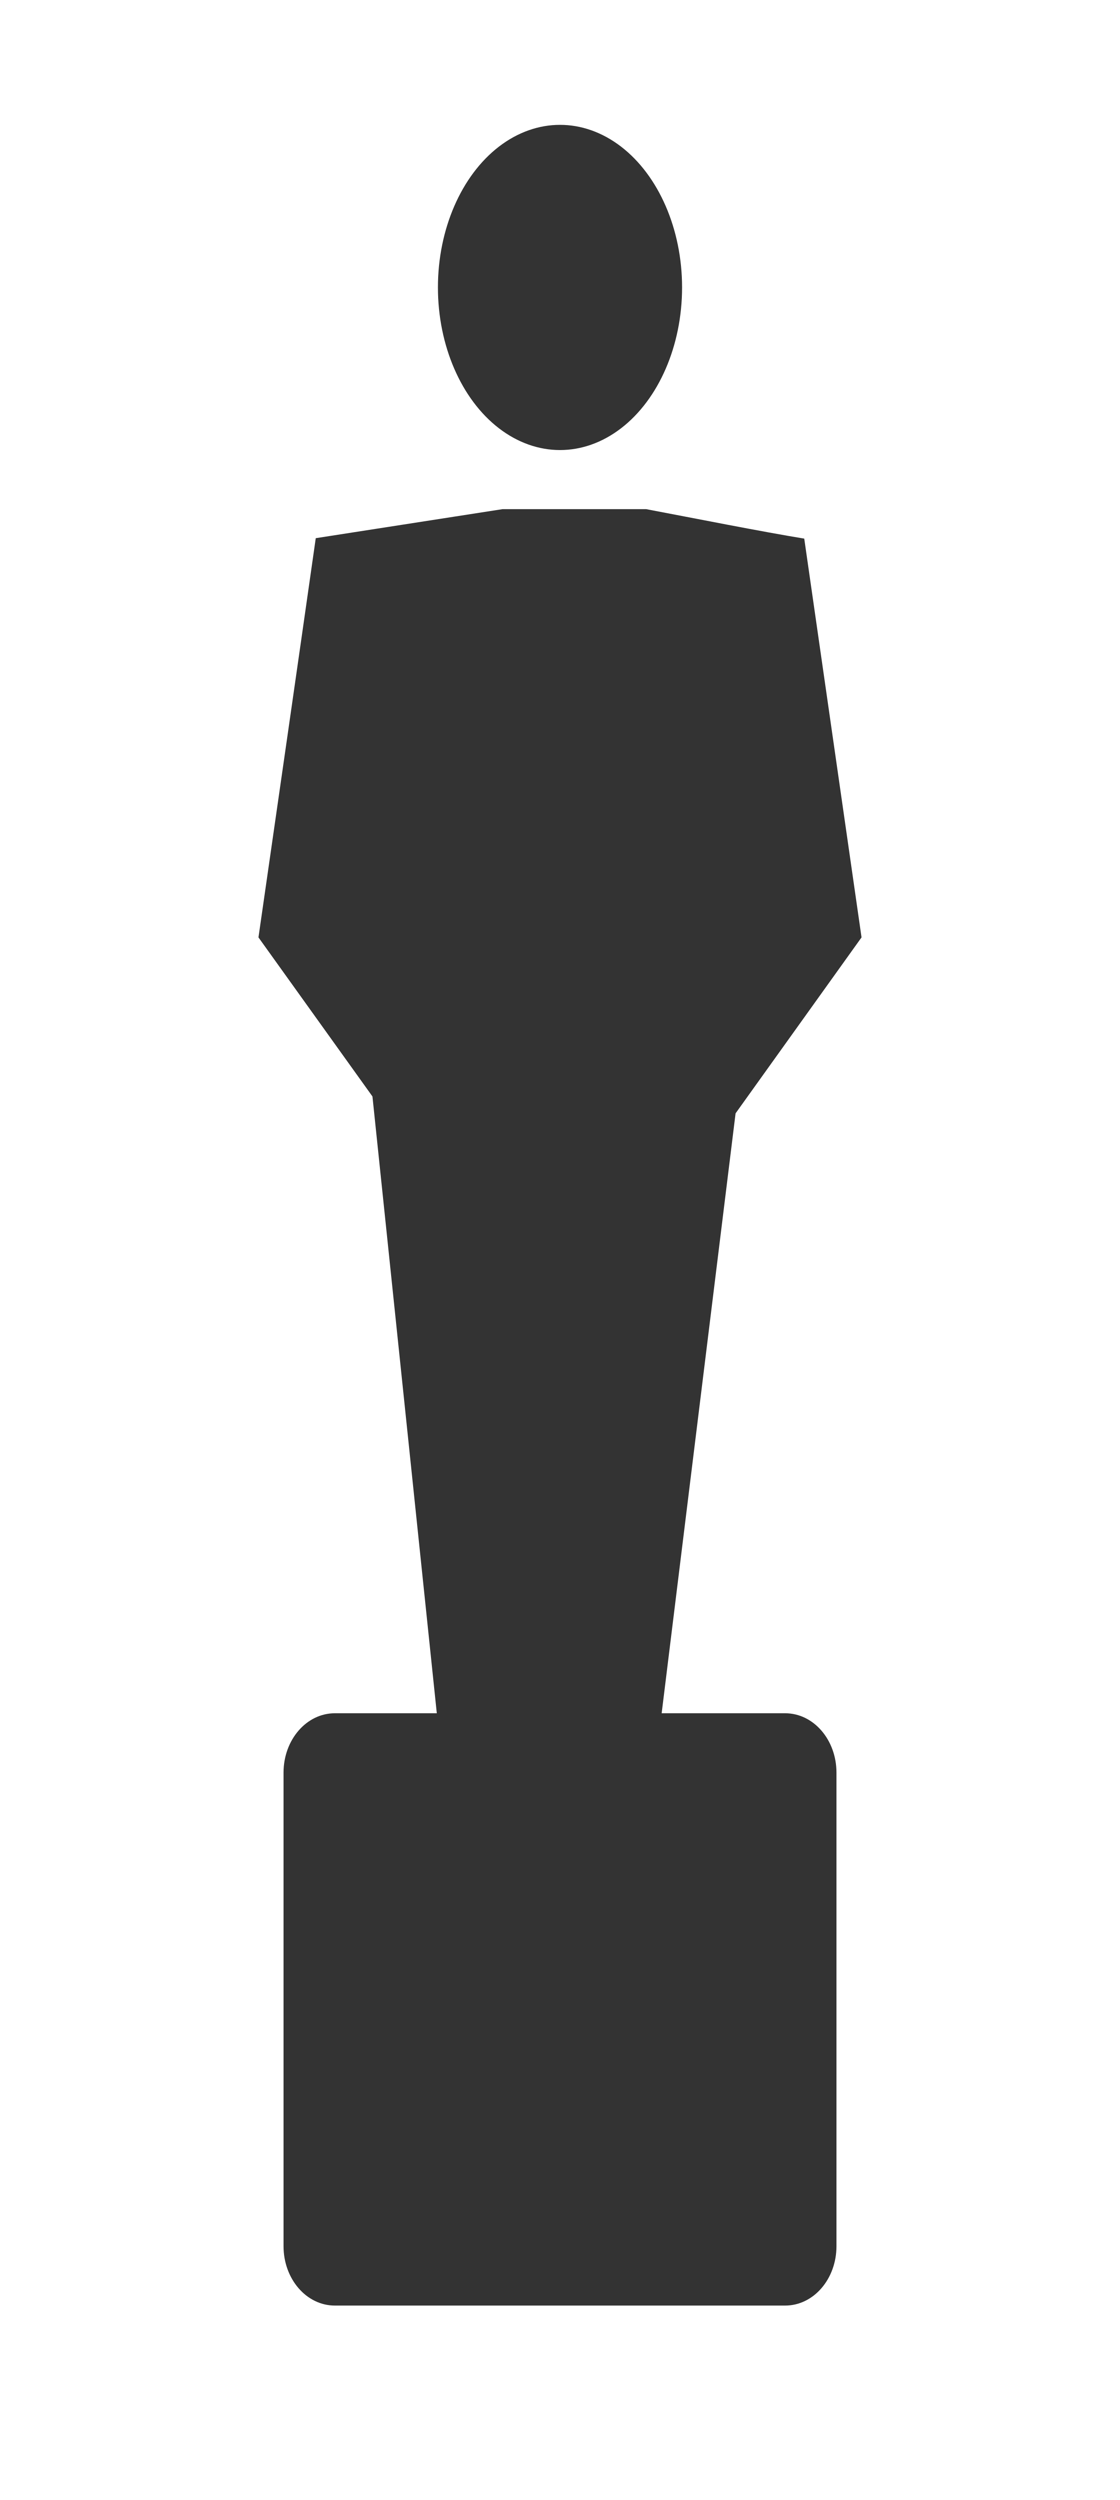 <?xml version="1.0" encoding="UTF-8" standalone="no"?>
<svg width="13px" height="29px" viewBox="0 0 13 29" version="1.1" xmlns="http://www.w3.org/2000/svg" xmlns:xlink="http://www.w3.org/1999/xlink">
    <!-- Generator: Sketch 3.8.2 (29753) - http://www.bohemiancoding.com/sketch -->
    <title>oscar</title>
    <desc>Created with Sketch.</desc>
    <defs></defs>
    <g id="Page-1" stroke="none" stroke-width="1" fill="none" fill-rule="evenodd" fill-opacity="0.8">
        <g id="Desktop-HD" transform="translate(-281, -399)" fill="#000000">
            <g id="content" transform="translate(120, 393)">
                <g id="badge" transform="translate(151, 0)">
                    <g id="noun_113503_cc" transform="translate(10, 6)">
                        <g id="Group">
                            <g transform="translate(0.5, 0.448)" id="Combined-Shape">
                                <path d="M5.334,5.458 L3.165,5.795 C2.945,7.339 2.722,8.883 2.5,10.426 L3.823,12.271 L4.57,19.426 L3.387,19.426 C3.057,19.426 2.791,19.734 2.791,20.115 L2.791,25.608 C2.791,25.989 3.057,26.297 3.387,26.297 L8.613,26.297 C8.943,26.297 9.209,25.989 9.209,25.608 L9.209,20.115 C9.209,19.734 8.943,19.426 8.613,19.426 L7.18,19.426 L8.038,12.467 L9.5,10.426 L8.835,5.8 C8.344,5.72 7.576,5.567 6.999,5.458 L5.334,5.458 Z M7.417,2.886 C7.417,3.56 7.147,4.183 6.709,4.52 C6.27,4.857 5.73,4.857 5.291,4.52 C4.853,4.183 4.583,3.56 4.583,2.886 C4.583,2.213 4.853,1.59 5.291,1.253 C5.73,0.916 6.27,0.916 6.709,1.253 C7.147,1.59 7.417,2.213 7.417,2.886 L7.417,2.886 Z"></path>
                            </g>
                        </g>
                    </g>
                </g>
            </g>
        </g>
    </g>
</svg>